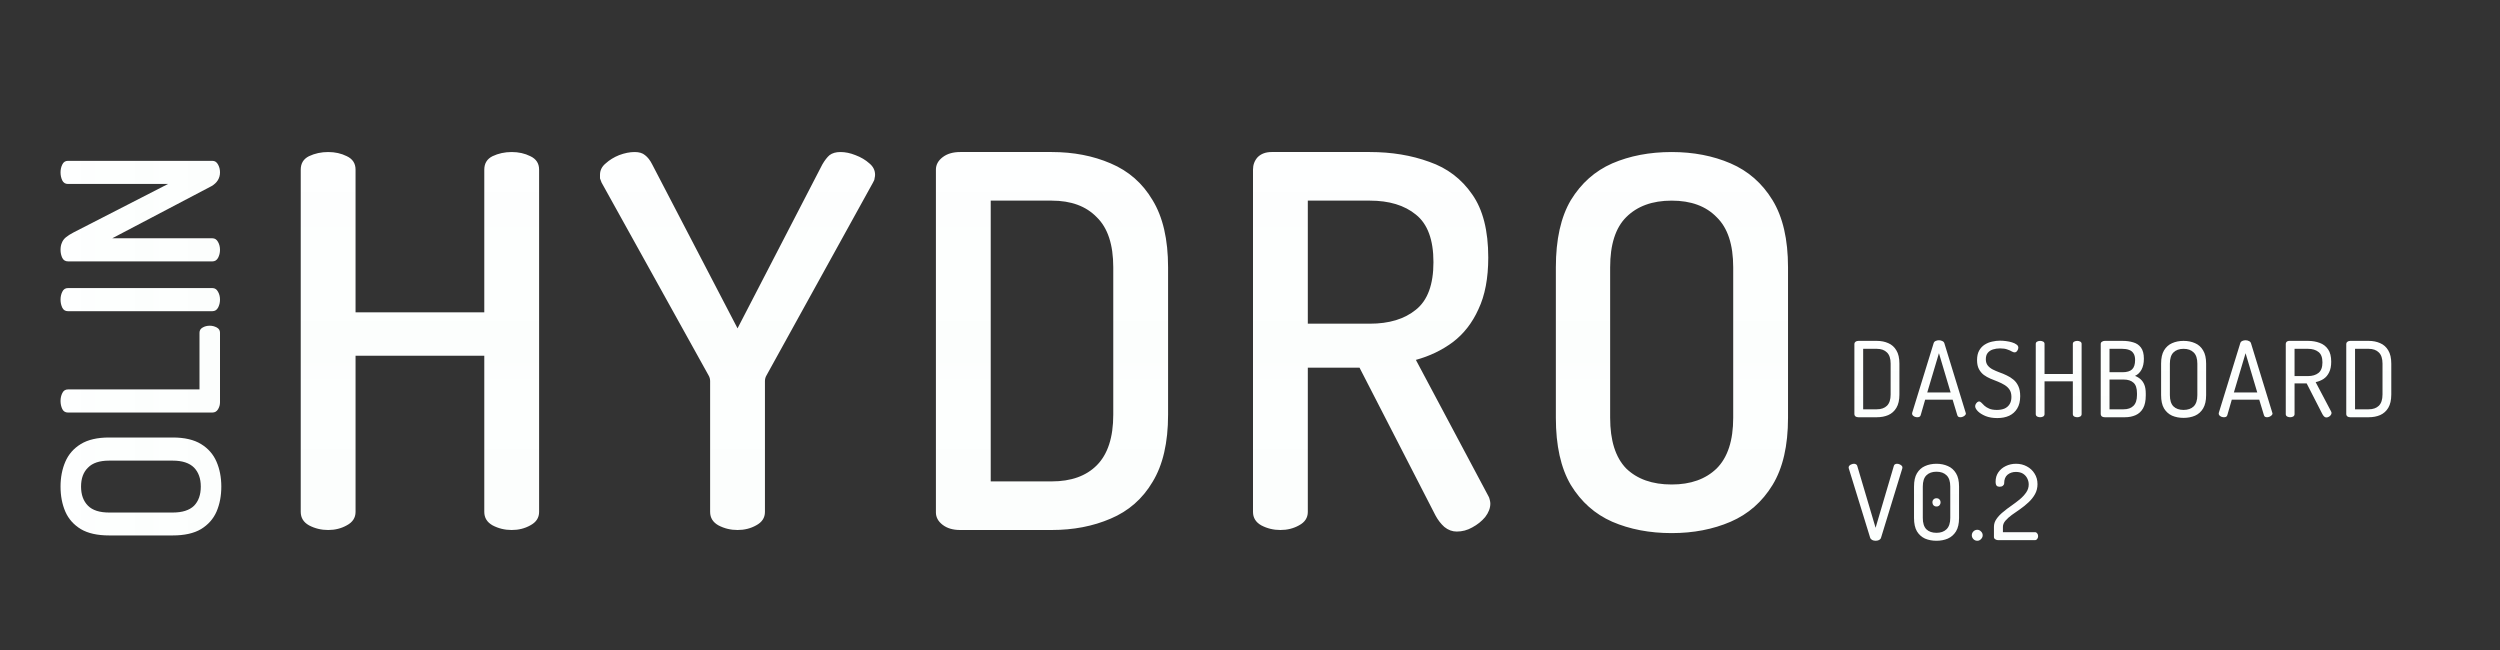<svg width="250" height="65" viewBox="0 0 250 65" fill="none" xmlns="http://www.w3.org/2000/svg">
<rect x="0" y="0" width="250" height="65" fill="#333333" stroke="none"/>
<g clip-path="url(#clip0_1118_141)">
<path d="M22.131 48.658C22.131 49.589 21.971 50.425 21.651 51.166C21.331 51.894 20.815 52.475 20.102 52.911C19.39 53.333 18.444 53.544 17.267 53.544H10.919C9.741 53.544 8.796 53.333 8.083 52.911C7.37 52.475 6.854 51.894 6.534 51.166C6.214 50.425 6.054 49.589 6.054 48.658C6.054 47.742 6.214 46.913 6.534 46.171C6.854 45.429 7.37 44.84 8.083 44.404C8.796 43.968 9.741 43.75 10.919 43.75H17.267C18.444 43.75 19.39 43.968 20.102 44.404C20.815 44.84 21.331 45.429 21.651 46.171C21.971 46.913 22.131 47.742 22.131 48.658ZM20.08 48.658C20.08 47.858 19.855 47.225 19.404 46.76C18.939 46.295 18.226 46.062 17.267 46.062H10.919C9.959 46.062 9.254 46.295 8.803 46.76C8.337 47.211 8.105 47.843 8.105 48.658C8.105 49.472 8.337 50.112 8.803 50.577C9.254 51.028 9.959 51.254 10.919 51.254H17.267C18.226 51.254 18.939 51.028 19.404 50.577C19.855 50.112 20.08 49.472 20.08 48.658ZM22 40.229C22 40.476 21.935 40.709 21.804 40.927C21.673 41.145 21.484 41.254 21.236 41.254H6.796C6.534 41.254 6.345 41.138 6.229 40.905C6.112 40.658 6.054 40.389 6.054 40.098C6.054 39.807 6.112 39.545 6.229 39.313C6.345 39.066 6.534 38.942 6.796 38.942H19.95V33.27C19.95 33.038 20.059 32.863 20.277 32.747C20.48 32.631 20.713 32.572 20.975 32.572C21.222 32.572 21.455 32.631 21.673 32.747C21.891 32.863 22 33.038 22 33.27V40.229ZM22 29.963C22 30.254 21.935 30.523 21.804 30.77C21.673 31.003 21.484 31.119 21.236 31.119H6.796C6.534 31.119 6.345 31.003 6.229 30.77C6.112 30.523 6.054 30.254 6.054 29.963C6.054 29.672 6.112 29.411 6.229 29.178C6.345 28.931 6.534 28.807 6.796 28.807H21.236C21.484 28.807 21.673 28.931 21.804 29.178C21.935 29.411 22 29.672 22 29.963ZM22 24.984C22 25.274 21.935 25.544 21.804 25.791C21.673 26.023 21.484 26.14 21.236 26.14H6.818C6.541 26.14 6.345 26.023 6.229 25.791C6.112 25.544 6.054 25.274 6.054 24.984C6.054 24.707 6.098 24.475 6.185 24.286C6.258 24.082 6.389 23.9 6.578 23.74C6.767 23.58 7.029 23.413 7.363 23.239L16.808 18.396H6.796C6.534 18.396 6.345 18.28 6.229 18.047C6.112 17.8 6.054 17.531 6.054 17.24C6.054 16.949 6.112 16.687 6.229 16.455C6.345 16.207 6.534 16.084 6.796 16.084H21.236C21.484 16.084 21.673 16.207 21.804 16.455C21.935 16.687 22 16.949 22 17.24C22 17.531 21.927 17.793 21.782 18.025C21.636 18.258 21.426 18.454 21.149 18.614L11.224 23.828H21.236C21.484 23.828 21.673 23.951 21.804 24.198C21.935 24.431 22 24.693 22 24.984Z" fill="white"/>
<path d="M22.131 48.658C22.131 49.589 21.971 50.425 21.651 51.166C21.331 51.894 20.815 52.475 20.102 52.911C19.39 53.333 18.444 53.544 17.267 53.544H10.919C9.741 53.544 8.796 53.333 8.083 52.911C7.37 52.475 6.854 51.894 6.534 51.166C6.214 50.425 6.054 49.589 6.054 48.658C6.054 47.742 6.214 46.913 6.534 46.171C6.854 45.429 7.37 44.84 8.083 44.404C8.796 43.968 9.741 43.75 10.919 43.75H17.267C18.444 43.75 19.39 43.968 20.102 44.404C20.815 44.84 21.331 45.429 21.651 46.171C21.971 46.913 22.131 47.742 22.131 48.658ZM20.08 48.658C20.08 47.858 19.855 47.225 19.404 46.76C18.939 46.295 18.226 46.062 17.267 46.062H10.919C9.959 46.062 9.254 46.295 8.803 46.76C8.337 47.211 8.105 47.843 8.105 48.658C8.105 49.472 8.337 50.112 8.803 50.577C9.254 51.028 9.959 51.254 10.919 51.254H17.267C18.226 51.254 18.939 51.028 19.404 50.577C19.855 50.112 20.08 49.472 20.08 48.658ZM22 40.229C22 40.476 21.935 40.709 21.804 40.927C21.673 41.145 21.484 41.254 21.236 41.254H6.796C6.534 41.254 6.345 41.138 6.229 40.905C6.112 40.658 6.054 40.389 6.054 40.098C6.054 39.807 6.112 39.545 6.229 39.313C6.345 39.066 6.534 38.942 6.796 38.942H19.95V33.27C19.95 33.038 20.059 32.863 20.277 32.747C20.48 32.631 20.713 32.572 20.975 32.572C21.222 32.572 21.455 32.631 21.673 32.747C21.891 32.863 22 33.038 22 33.27V40.229ZM22 29.963C22 30.254 21.935 30.523 21.804 30.77C21.673 31.003 21.484 31.119 21.236 31.119H6.796C6.534 31.119 6.345 31.003 6.229 30.77C6.112 30.523 6.054 30.254 6.054 29.963C6.054 29.672 6.112 29.411 6.229 29.178C6.345 28.931 6.534 28.807 6.796 28.807H21.236C21.484 28.807 21.673 28.931 21.804 29.178C21.935 29.411 22 29.672 22 29.963ZM22 24.984C22 25.274 21.935 25.544 21.804 25.791C21.673 26.023 21.484 26.14 21.236 26.14H6.818C6.541 26.14 6.345 26.023 6.229 25.791C6.112 25.544 6.054 25.274 6.054 24.984C6.054 24.707 6.098 24.475 6.185 24.286C6.258 24.082 6.389 23.9 6.578 23.74C6.767 23.58 7.029 23.413 7.363 23.239L16.808 18.396H6.796C6.534 18.396 6.345 18.28 6.229 18.047C6.112 17.8 6.054 17.531 6.054 17.24C6.054 16.949 6.112 16.687 6.229 16.455C6.345 16.207 6.534 16.084 6.796 16.084H21.236C21.484 16.084 21.673 16.207 21.804 16.455C21.935 16.687 22 16.949 22 17.24C22 17.531 21.927 17.793 21.782 18.025C21.636 18.258 21.426 18.454 21.149 18.614L11.224 23.828H21.236C21.484 23.828 21.673 23.951 21.804 24.198C21.935 24.431 22 24.693 22 24.984Z" fill="url(#paint0_linear_1118_141)"/>
<path d="M32.814 53C32.125 53 31.487 52.845 30.901 52.535C30.349 52.224 30.074 51.776 30.074 51.19V16.961C30.074 16.34 30.349 15.892 30.901 15.617C31.487 15.341 32.125 15.203 32.814 15.203C33.504 15.203 34.124 15.341 34.676 15.617C35.262 15.892 35.555 16.34 35.555 16.961V31.232H48.429V16.961C48.429 16.34 48.705 15.892 49.257 15.617C49.843 15.341 50.48 15.203 51.17 15.203C51.859 15.203 52.48 15.341 53.031 15.617C53.617 15.892 53.91 16.34 53.91 16.961V51.19C53.91 51.776 53.617 52.224 53.031 52.535C52.48 52.845 51.859 53 51.17 53C50.48 53 49.843 52.845 49.257 52.535C48.705 52.224 48.429 51.776 48.429 51.19V35.575H35.555V51.19C35.555 51.776 35.262 52.224 34.676 52.535C34.124 52.845 33.504 53 32.814 53ZM73.754 53C73.064 53 72.427 52.845 71.841 52.535C71.289 52.224 71.013 51.776 71.013 51.19V38.109C71.013 37.902 70.962 37.712 70.858 37.54L60.155 18.253C60.086 18.081 60.034 17.943 60 17.84C60 17.702 60 17.581 60 17.478C60 17.03 60.189 16.651 60.569 16.34C60.948 15.996 61.396 15.72 61.913 15.513C62.465 15.306 62.982 15.203 63.464 15.203C63.912 15.203 64.257 15.306 64.498 15.513C64.774 15.72 65.015 16.03 65.222 16.444L73.754 32.835L82.234 16.444C82.475 16.03 82.716 15.72 82.957 15.513C83.233 15.306 83.595 15.203 84.043 15.203C84.526 15.203 85.026 15.306 85.543 15.513C86.094 15.72 86.56 15.996 86.939 16.34C87.318 16.651 87.507 17.03 87.507 17.478C87.507 17.581 87.49 17.702 87.456 17.84C87.456 17.943 87.404 18.081 87.301 18.253L76.649 37.54C76.546 37.712 76.494 37.902 76.494 38.109V51.19C76.494 51.776 76.201 52.224 75.615 52.535C75.064 52.845 74.443 53 73.754 53ZM96.022 53C95.298 53 94.712 52.828 94.264 52.483C93.816 52.138 93.591 51.725 93.591 51.242V16.961C93.591 16.478 93.816 16.065 94.264 15.72C94.712 15.375 95.298 15.203 96.022 15.203H105.174C107.345 15.203 109.31 15.582 111.068 16.34C112.861 17.099 114.257 18.322 115.256 20.012C116.29 21.701 116.808 23.941 116.808 26.733V41.469C116.808 44.262 116.29 46.502 115.256 48.191C114.257 49.88 112.861 51.104 111.068 51.862C109.31 52.621 107.345 53 105.174 53H96.022ZM99.072 48.14H105.174C107.104 48.14 108.603 47.605 109.672 46.537C110.775 45.434 111.327 43.745 111.327 41.469V26.733C111.327 24.458 110.775 22.786 109.672 21.718C108.603 20.615 107.104 20.063 105.174 20.063H99.072V48.14ZM145.672 53.155C145.224 53.155 144.81 53 144.431 52.69C144.086 52.38 143.793 52 143.552 51.552L135.951 36.764H130.781V51.19C130.781 51.776 130.488 52.224 129.902 52.535C129.35 52.845 128.73 53 128.04 53C127.351 53 126.713 52.845 126.127 52.535C125.576 52.224 125.3 51.776 125.3 51.19V16.961C125.3 16.478 125.455 16.065 125.765 15.72C126.11 15.375 126.575 15.203 127.161 15.203H136.985C139.157 15.203 141.139 15.53 142.932 16.185C144.724 16.806 146.155 17.892 147.223 19.443C148.292 20.959 148.826 23.062 148.826 25.751C148.826 27.819 148.499 29.543 147.844 30.922C147.223 32.3 146.361 33.403 145.258 34.231C144.19 35.023 142.966 35.609 141.587 35.989L148.826 49.587C148.895 49.691 148.947 49.829 148.981 50.001C149.016 50.139 149.033 50.26 149.033 50.363C149.033 50.811 148.861 51.259 148.516 51.707C148.171 52.121 147.74 52.466 147.223 52.742C146.741 53.017 146.224 53.155 145.672 53.155ZM130.781 32.369H136.985C138.916 32.369 140.45 31.904 141.587 30.973C142.759 30.043 143.345 28.457 143.345 26.216C143.345 23.976 142.759 22.39 141.587 21.459C140.45 20.529 138.916 20.063 136.985 20.063H130.781V32.369ZM167.168 53.31C164.962 53.31 162.98 52.931 161.222 52.173C159.498 51.414 158.119 50.191 157.085 48.502C156.086 46.812 155.586 44.572 155.586 41.78V26.733C155.586 23.941 156.086 21.701 157.085 20.012C158.119 18.322 159.498 17.099 161.222 16.34C162.98 15.582 164.962 15.203 167.168 15.203C169.34 15.203 171.305 15.582 173.063 16.34C174.821 17.099 176.217 18.322 177.251 20.012C178.285 21.701 178.802 23.941 178.802 26.733V41.78C178.802 44.572 178.285 46.812 177.251 48.502C176.217 50.191 174.821 51.414 173.063 52.173C171.305 52.931 169.34 53.31 167.168 53.31ZM167.168 48.45C169.064 48.45 170.563 47.916 171.666 46.847C172.77 45.744 173.321 44.055 173.321 41.78V26.733C173.321 24.458 172.77 22.786 171.666 21.718C170.598 20.615 169.098 20.063 167.168 20.063C165.238 20.063 163.721 20.615 162.618 21.718C161.549 22.786 161.015 24.458 161.015 26.733V41.78C161.015 44.055 161.549 45.744 162.618 46.847C163.721 47.916 165.238 48.45 167.168 48.45Z" fill="white"/>
<path d="M32.814 53C32.125 53 31.487 52.845 30.901 52.535C30.349 52.224 30.074 51.776 30.074 51.19V16.961C30.074 16.34 30.349 15.892 30.901 15.617C31.487 15.341 32.125 15.203 32.814 15.203C33.504 15.203 34.124 15.341 34.676 15.617C35.262 15.892 35.555 16.34 35.555 16.961V31.232H48.429V16.961C48.429 16.34 48.705 15.892 49.257 15.617C49.843 15.341 50.48 15.203 51.17 15.203C51.859 15.203 52.48 15.341 53.031 15.617C53.617 15.892 53.91 16.34 53.91 16.961V51.19C53.91 51.776 53.617 52.224 53.031 52.535C52.48 52.845 51.859 53 51.17 53C50.48 53 49.843 52.845 49.257 52.535C48.705 52.224 48.429 51.776 48.429 51.19V35.575H35.555V51.19C35.555 51.776 35.262 52.224 34.676 52.535C34.124 52.845 33.504 53 32.814 53ZM73.754 53C73.064 53 72.427 52.845 71.841 52.535C71.289 52.224 71.013 51.776 71.013 51.19V38.109C71.013 37.902 70.962 37.712 70.858 37.54L60.155 18.253C60.086 18.081 60.034 17.943 60 17.84C60 17.702 60 17.581 60 17.478C60 17.03 60.189 16.651 60.569 16.34C60.948 15.996 61.396 15.72 61.913 15.513C62.465 15.306 62.982 15.203 63.464 15.203C63.912 15.203 64.257 15.306 64.498 15.513C64.774 15.72 65.015 16.03 65.222 16.444L73.754 32.835L82.234 16.444C82.475 16.03 82.716 15.72 82.957 15.513C83.233 15.306 83.595 15.203 84.043 15.203C84.526 15.203 85.026 15.306 85.543 15.513C86.094 15.72 86.56 15.996 86.939 16.34C87.318 16.651 87.507 17.03 87.507 17.478C87.507 17.581 87.49 17.702 87.456 17.84C87.456 17.943 87.404 18.081 87.301 18.253L76.649 37.54C76.546 37.712 76.494 37.902 76.494 38.109V51.19C76.494 51.776 76.201 52.224 75.615 52.535C75.064 52.845 74.443 53 73.754 53ZM96.022 53C95.298 53 94.712 52.828 94.264 52.483C93.816 52.138 93.591 51.725 93.591 51.242V16.961C93.591 16.478 93.816 16.065 94.264 15.72C94.712 15.375 95.298 15.203 96.022 15.203H105.174C107.345 15.203 109.31 15.582 111.068 16.34C112.861 17.099 114.257 18.322 115.256 20.012C116.29 21.701 116.808 23.941 116.808 26.733V41.469C116.808 44.262 116.29 46.502 115.256 48.191C114.257 49.88 112.861 51.104 111.068 51.862C109.31 52.621 107.345 53 105.174 53H96.022ZM99.072 48.14H105.174C107.104 48.14 108.603 47.605 109.672 46.537C110.775 45.434 111.327 43.745 111.327 41.469V26.733C111.327 24.458 110.775 22.786 109.672 21.718C108.603 20.615 107.104 20.063 105.174 20.063H99.072V48.14ZM145.672 53.155C145.224 53.155 144.81 53 144.431 52.69C144.086 52.38 143.793 52 143.552 51.552L135.951 36.764H130.781V51.19C130.781 51.776 130.488 52.224 129.902 52.535C129.35 52.845 128.73 53 128.04 53C127.351 53 126.713 52.845 126.127 52.535C125.576 52.224 125.3 51.776 125.3 51.19V16.961C125.3 16.478 125.455 16.065 125.765 15.72C126.11 15.375 126.575 15.203 127.161 15.203H136.985C139.157 15.203 141.139 15.53 142.932 16.185C144.724 16.806 146.155 17.892 147.223 19.443C148.292 20.959 148.826 23.062 148.826 25.751C148.826 27.819 148.499 29.543 147.844 30.922C147.223 32.3 146.361 33.403 145.258 34.231C144.19 35.023 142.966 35.609 141.587 35.989L148.826 49.587C148.895 49.691 148.947 49.829 148.981 50.001C149.016 50.139 149.033 50.26 149.033 50.363C149.033 50.811 148.861 51.259 148.516 51.707C148.171 52.121 147.74 52.466 147.223 52.742C146.741 53.017 146.224 53.155 145.672 53.155ZM130.781 32.369H136.985C138.916 32.369 140.45 31.904 141.587 30.973C142.759 30.043 143.345 28.457 143.345 26.216C143.345 23.976 142.759 22.39 141.587 21.459C140.45 20.529 138.916 20.063 136.985 20.063H130.781V32.369ZM167.168 53.31C164.962 53.31 162.98 52.931 161.222 52.173C159.498 51.414 158.119 50.191 157.085 48.502C156.086 46.812 155.586 44.572 155.586 41.78V26.733C155.586 23.941 156.086 21.701 157.085 20.012C158.119 18.322 159.498 17.099 161.222 16.34C162.98 15.582 164.962 15.203 167.168 15.203C169.34 15.203 171.305 15.582 173.063 16.34C174.821 17.099 176.217 18.322 177.251 20.012C178.285 21.701 178.802 23.941 178.802 26.733V41.78C178.802 44.572 178.285 46.812 177.251 48.502C176.217 50.191 174.821 51.414 173.063 52.173C171.305 52.931 169.34 53.31 167.168 53.31ZM167.168 48.45C169.064 48.45 170.563 47.916 171.666 46.847C172.77 45.744 173.321 44.055 173.321 41.78V26.733C173.321 24.458 172.77 22.786 171.666 21.718C170.598 20.615 169.098 20.063 167.168 20.063C165.238 20.063 163.721 20.615 162.618 21.718C161.549 22.786 161.015 24.458 161.015 26.733V41.78C161.015 44.055 161.549 45.744 162.618 46.847C163.721 47.916 165.238 48.45 167.168 48.45Z" fill="url(#paint1_linear_1118_141)"/>
<path d="M185.836 41.724C185.718 41.724 185.62 41.696 185.543 41.64C185.474 41.578 185.439 41.505 185.439 41.421V34.391C185.439 34.307 185.474 34.237 185.543 34.182C185.62 34.119 185.718 34.088 185.836 34.088H187.685C188.11 34.088 188.493 34.164 188.834 34.318C189.175 34.464 189.443 34.704 189.638 35.038C189.84 35.366 189.941 35.808 189.941 36.365V39.447C189.941 40.004 189.84 40.45 189.638 40.784C189.443 41.111 189.175 41.351 188.834 41.505C188.493 41.651 188.11 41.724 187.685 41.724H185.836ZM186.316 40.93H187.685C188.117 40.93 188.454 40.812 188.698 40.575C188.942 40.331 189.064 39.955 189.064 39.447V36.365C189.064 35.857 188.942 35.484 188.698 35.247C188.454 35.004 188.117 34.882 187.685 34.882H186.316V40.93ZM191.732 41.724C191.662 41.724 191.582 41.71 191.491 41.682C191.408 41.647 191.338 41.602 191.283 41.546C191.234 41.491 191.209 41.428 191.209 41.358C191.209 41.33 191.213 41.303 191.22 41.275L193.361 34.328C193.389 34.224 193.455 34.147 193.56 34.098C193.664 34.05 193.776 34.025 193.894 34.025C194.019 34.025 194.134 34.053 194.239 34.109C194.343 34.157 194.409 34.23 194.437 34.328L196.568 41.275C196.582 41.303 196.589 41.327 196.589 41.348C196.589 41.417 196.558 41.48 196.495 41.536C196.439 41.592 196.37 41.637 196.286 41.672C196.203 41.706 196.123 41.724 196.046 41.724C195.969 41.724 195.903 41.71 195.847 41.682C195.792 41.647 195.753 41.595 195.733 41.525L195.263 39.969H192.515L192.066 41.525C192.045 41.595 192.003 41.647 191.941 41.682C191.885 41.71 191.815 41.724 191.732 41.724ZM192.724 39.248H195.064L193.894 35.32L192.724 39.248ZM199.732 41.807C199.286 41.807 198.896 41.741 198.562 41.609C198.228 41.47 197.97 41.309 197.789 41.128C197.608 40.94 197.517 40.773 197.517 40.627C197.517 40.557 197.535 40.488 197.57 40.418C197.611 40.342 197.66 40.279 197.716 40.23C197.778 40.174 197.841 40.147 197.904 40.147C197.987 40.147 198.067 40.188 198.144 40.272C198.228 40.355 198.329 40.456 198.447 40.575C198.572 40.686 198.733 40.784 198.928 40.867C199.123 40.951 199.377 40.993 199.69 40.993C199.983 40.993 200.237 40.947 200.453 40.857C200.669 40.759 200.836 40.617 200.954 40.429C201.079 40.234 201.142 39.99 201.142 39.697C201.142 39.398 201.079 39.154 200.954 38.966C200.829 38.778 200.662 38.621 200.453 38.496C200.251 38.371 200.028 38.259 199.784 38.162C199.547 38.064 199.304 37.967 199.053 37.869C198.809 37.765 198.586 37.639 198.384 37.493C198.182 37.34 198.019 37.145 197.893 36.908C197.768 36.671 197.705 36.372 197.705 36.01C197.705 35.627 197.775 35.31 197.914 35.059C198.054 34.809 198.238 34.61 198.468 34.464C198.698 34.318 198.945 34.217 199.21 34.161C199.481 34.098 199.746 34.067 200.003 34.067C200.192 34.067 200.39 34.081 200.599 34.109C200.808 34.136 201.006 34.178 201.194 34.234C201.382 34.29 201.536 34.363 201.654 34.453C201.772 34.537 201.832 34.638 201.832 34.756C201.832 34.812 201.818 34.878 201.79 34.955C201.762 35.024 201.72 35.091 201.664 35.153C201.609 35.209 201.539 35.237 201.455 35.237C201.379 35.237 201.285 35.206 201.173 35.143C201.062 35.073 200.912 35.007 200.724 34.944C200.543 34.875 200.303 34.84 200.003 34.84C199.753 34.84 199.516 34.875 199.293 34.944C199.077 35.014 198.903 35.129 198.771 35.289C198.645 35.449 198.583 35.662 198.583 35.926C198.583 36.177 198.645 36.382 198.771 36.543C198.896 36.703 199.06 36.835 199.262 36.94C199.464 37.044 199.687 37.142 199.93 37.232C200.174 37.316 200.418 37.417 200.662 37.535C200.905 37.646 201.128 37.786 201.33 37.953C201.539 38.12 201.706 38.339 201.832 38.611C201.957 38.876 202.02 39.21 202.02 39.614C202.02 40.115 201.919 40.529 201.717 40.857C201.522 41.177 201.254 41.417 200.912 41.578C200.571 41.731 200.178 41.807 199.732 41.807ZM204.014 41.724C203.91 41.724 203.809 41.7 203.711 41.651C203.621 41.595 203.576 41.515 203.576 41.41V34.391C203.576 34.286 203.621 34.21 203.711 34.161C203.809 34.112 203.91 34.088 204.014 34.088C204.126 34.088 204.227 34.112 204.317 34.161C204.408 34.21 204.453 34.286 204.453 34.391V37.399H207.284V34.391C207.284 34.286 207.329 34.21 207.42 34.161C207.517 34.112 207.618 34.088 207.723 34.088C207.834 34.088 207.935 34.112 208.026 34.161C208.116 34.21 208.161 34.286 208.161 34.391V41.41C208.161 41.515 208.116 41.595 208.026 41.651C207.935 41.7 207.834 41.724 207.723 41.724C207.618 41.724 207.517 41.7 207.42 41.651C207.329 41.595 207.284 41.515 207.284 41.41V38.13H204.453V41.41C204.453 41.515 204.408 41.595 204.317 41.651C204.227 41.7 204.126 41.724 204.014 41.724ZM210.47 41.724C210.352 41.724 210.254 41.696 210.178 41.64C210.108 41.578 210.073 41.505 210.073 41.421V34.401C210.073 34.297 210.115 34.22 210.199 34.171C210.282 34.116 210.373 34.088 210.47 34.088H212.267C212.65 34.088 213.002 34.136 213.322 34.234C213.649 34.325 213.907 34.499 214.095 34.756C214.29 35.014 214.388 35.387 214.388 35.874C214.388 36.313 214.308 36.678 214.147 36.971C213.987 37.263 213.771 37.469 213.5 37.587C213.716 37.671 213.904 37.786 214.064 37.932C214.224 38.071 214.349 38.256 214.44 38.486C214.53 38.708 214.576 39.001 214.576 39.363V39.551C214.576 40.087 214.485 40.516 214.304 40.836C214.123 41.149 213.876 41.376 213.562 41.515C213.249 41.654 212.897 41.724 212.507 41.724H210.47ZM210.951 40.93H212.361C212.786 40.93 213.113 40.815 213.343 40.585C213.58 40.355 213.698 39.993 213.698 39.499V39.321C213.698 38.82 213.58 38.468 213.343 38.266C213.113 38.057 212.786 37.953 212.361 37.953H210.951V40.93ZM210.951 37.222H212.257C212.688 37.222 213.005 37.128 213.207 36.94C213.409 36.745 213.51 36.431 213.51 35.999C213.51 35.714 213.454 35.491 213.343 35.331C213.239 35.164 213.089 35.049 212.894 34.986C212.706 34.916 212.483 34.882 212.225 34.882H210.951V37.222ZM218.356 41.787C217.931 41.787 217.548 41.713 217.207 41.567C216.873 41.414 216.605 41.174 216.403 40.846C216.208 40.512 216.11 40.066 216.11 39.509V36.365C216.11 35.808 216.208 35.366 216.403 35.038C216.605 34.704 216.873 34.464 217.207 34.318C217.548 34.164 217.931 34.088 218.356 34.088C218.781 34.088 219.164 34.164 219.505 34.318C219.847 34.464 220.115 34.704 220.31 35.038C220.512 35.366 220.613 35.808 220.613 36.365V39.509C220.613 40.066 220.512 40.512 220.31 40.846C220.115 41.174 219.847 41.414 219.505 41.567C219.164 41.713 218.781 41.787 218.356 41.787ZM218.356 40.993C218.788 40.993 219.126 40.874 219.37 40.638C219.613 40.394 219.735 40.018 219.735 39.509V36.365C219.735 35.857 219.613 35.484 219.37 35.247C219.126 35.004 218.788 34.882 218.356 34.882C217.925 34.882 217.587 35.004 217.343 35.247C217.106 35.484 216.988 35.857 216.988 36.365V39.509C216.988 40.018 217.106 40.394 217.343 40.638C217.587 40.874 217.925 40.993 218.356 40.993ZM222.395 41.724C222.325 41.724 222.245 41.71 222.154 41.682C222.071 41.647 222.001 41.602 221.946 41.546C221.897 41.491 221.872 41.428 221.872 41.358C221.872 41.33 221.876 41.303 221.883 41.275L224.024 34.328C224.052 34.224 224.118 34.147 224.223 34.098C224.327 34.05 224.439 34.025 224.557 34.025C224.682 34.025 224.797 34.053 224.902 34.109C225.006 34.157 225.072 34.23 225.1 34.328L227.231 41.275C227.245 41.303 227.252 41.327 227.252 41.348C227.252 41.417 227.221 41.48 227.158 41.536C227.102 41.592 227.033 41.637 226.949 41.672C226.866 41.706 226.786 41.724 226.709 41.724C226.632 41.724 226.566 41.71 226.51 41.682C226.455 41.647 226.416 41.595 226.396 41.525L225.925 39.969H223.178L222.729 41.525C222.708 41.595 222.666 41.647 222.604 41.682C222.548 41.71 222.478 41.724 222.395 41.724ZM223.387 39.248H225.727L224.557 35.32L223.387 39.248ZM232.63 41.745C232.547 41.745 232.47 41.71 232.401 41.64C232.338 41.571 232.282 41.491 232.233 41.4L230.666 38.339H229.455V41.41C229.455 41.515 229.409 41.595 229.319 41.651C229.228 41.7 229.127 41.724 229.016 41.724C228.912 41.724 228.811 41.7 228.713 41.651C228.622 41.595 228.577 41.515 228.577 41.41V34.391C228.577 34.307 228.605 34.237 228.661 34.182C228.723 34.126 228.8 34.095 228.891 34.088H230.802C231.227 34.088 231.614 34.154 231.962 34.286C232.317 34.412 232.599 34.627 232.808 34.934C233.017 35.233 233.121 35.648 233.121 36.177C233.121 36.602 233.052 36.953 232.912 37.232C232.78 37.511 232.595 37.73 232.359 37.89C232.122 38.043 231.857 38.151 231.565 38.214L233.111 41.149C233.125 41.177 233.135 41.205 233.142 41.233C233.149 41.254 233.153 41.275 233.153 41.296C233.153 41.372 233.125 41.445 233.069 41.515C233.02 41.585 232.954 41.64 232.871 41.682C232.794 41.724 232.714 41.745 232.63 41.745ZM229.455 37.608H230.802C231.234 37.608 231.582 37.504 231.847 37.295C232.111 37.086 232.244 36.734 232.244 36.24C232.244 35.745 232.111 35.397 231.847 35.195C231.582 34.986 231.234 34.882 230.802 34.882H229.455V37.608ZM235.023 41.724C234.905 41.724 234.807 41.696 234.731 41.64C234.661 41.578 234.626 41.505 234.626 41.421V34.391C234.626 34.307 234.661 34.237 234.731 34.182C234.807 34.119 234.905 34.088 235.023 34.088H236.872C237.297 34.088 237.68 34.164 238.021 34.318C238.362 34.464 238.631 34.704 238.826 35.038C239.027 35.366 239.128 35.808 239.128 36.365V39.447C239.128 40.004 239.027 40.45 238.826 40.784C238.631 41.111 238.362 41.351 238.021 41.505C237.68 41.651 237.297 41.724 236.872 41.724H235.023ZM235.504 40.93H236.872C237.304 40.93 237.642 40.812 237.885 40.575C238.129 40.331 238.251 39.955 238.251 39.447V36.365C238.251 35.857 238.129 35.484 237.885 35.247C237.642 35.004 237.304 34.882 236.872 34.882H235.504V40.93Z" fill="white"/>
<path d="M185.836 41.724C185.718 41.724 185.62 41.696 185.543 41.64C185.474 41.578 185.439 41.505 185.439 41.421V34.391C185.439 34.307 185.474 34.237 185.543 34.182C185.62 34.119 185.718 34.088 185.836 34.088H187.685C188.11 34.088 188.493 34.164 188.834 34.318C189.175 34.464 189.443 34.704 189.638 35.038C189.84 35.366 189.941 35.808 189.941 36.365V39.447C189.941 40.004 189.84 40.45 189.638 40.784C189.443 41.111 189.175 41.351 188.834 41.505C188.493 41.651 188.11 41.724 187.685 41.724H185.836ZM186.316 40.93H187.685C188.117 40.93 188.454 40.812 188.698 40.575C188.942 40.331 189.064 39.955 189.064 39.447V36.365C189.064 35.857 188.942 35.484 188.698 35.247C188.454 35.004 188.117 34.882 187.685 34.882H186.316V40.93ZM191.732 41.724C191.662 41.724 191.582 41.71 191.491 41.682C191.408 41.647 191.338 41.602 191.283 41.546C191.234 41.491 191.209 41.428 191.209 41.358C191.209 41.33 191.213 41.303 191.22 41.275L193.361 34.328C193.389 34.224 193.455 34.147 193.56 34.098C193.664 34.05 193.776 34.025 193.894 34.025C194.019 34.025 194.134 34.053 194.239 34.109C194.343 34.157 194.409 34.23 194.437 34.328L196.568 41.275C196.582 41.303 196.589 41.327 196.589 41.348C196.589 41.417 196.558 41.48 196.495 41.536C196.439 41.592 196.37 41.637 196.286 41.672C196.203 41.706 196.123 41.724 196.046 41.724C195.969 41.724 195.903 41.71 195.847 41.682C195.792 41.647 195.753 41.595 195.733 41.525L195.263 39.969H192.515L192.066 41.525C192.045 41.595 192.003 41.647 191.941 41.682C191.885 41.71 191.815 41.724 191.732 41.724ZM192.724 39.248H195.064L193.894 35.32L192.724 39.248ZM199.732 41.807C199.286 41.807 198.896 41.741 198.562 41.609C198.228 41.47 197.97 41.309 197.789 41.128C197.608 40.94 197.517 40.773 197.517 40.627C197.517 40.557 197.535 40.488 197.57 40.418C197.611 40.342 197.66 40.279 197.716 40.23C197.778 40.174 197.841 40.147 197.904 40.147C197.987 40.147 198.067 40.188 198.144 40.272C198.228 40.355 198.329 40.456 198.447 40.575C198.572 40.686 198.733 40.784 198.928 40.867C199.123 40.951 199.377 40.993 199.69 40.993C199.983 40.993 200.237 40.947 200.453 40.857C200.669 40.759 200.836 40.617 200.954 40.429C201.079 40.234 201.142 39.99 201.142 39.697C201.142 39.398 201.079 39.154 200.954 38.966C200.829 38.778 200.662 38.621 200.453 38.496C200.251 38.371 200.028 38.259 199.784 38.162C199.547 38.064 199.304 37.967 199.053 37.869C198.809 37.765 198.586 37.639 198.384 37.493C198.182 37.34 198.019 37.145 197.893 36.908C197.768 36.671 197.705 36.372 197.705 36.01C197.705 35.627 197.775 35.31 197.914 35.059C198.054 34.809 198.238 34.61 198.468 34.464C198.698 34.318 198.945 34.217 199.21 34.161C199.481 34.098 199.746 34.067 200.003 34.067C200.192 34.067 200.39 34.081 200.599 34.109C200.808 34.136 201.006 34.178 201.194 34.234C201.382 34.29 201.536 34.363 201.654 34.453C201.772 34.537 201.832 34.638 201.832 34.756C201.832 34.812 201.818 34.878 201.79 34.955C201.762 35.024 201.72 35.091 201.664 35.153C201.609 35.209 201.539 35.237 201.455 35.237C201.379 35.237 201.285 35.206 201.173 35.143C201.062 35.073 200.912 35.007 200.724 34.944C200.543 34.875 200.303 34.84 200.003 34.84C199.753 34.84 199.516 34.875 199.293 34.944C199.077 35.014 198.903 35.129 198.771 35.289C198.645 35.449 198.583 35.662 198.583 35.926C198.583 36.177 198.645 36.382 198.771 36.543C198.896 36.703 199.06 36.835 199.262 36.94C199.464 37.044 199.687 37.142 199.93 37.232C200.174 37.316 200.418 37.417 200.662 37.535C200.905 37.646 201.128 37.786 201.33 37.953C201.539 38.12 201.706 38.339 201.832 38.611C201.957 38.876 202.02 39.21 202.02 39.614C202.02 40.115 201.919 40.529 201.717 40.857C201.522 41.177 201.254 41.417 200.912 41.578C200.571 41.731 200.178 41.807 199.732 41.807ZM204.014 41.724C203.91 41.724 203.809 41.7 203.711 41.651C203.621 41.595 203.576 41.515 203.576 41.41V34.391C203.576 34.286 203.621 34.21 203.711 34.161C203.809 34.112 203.91 34.088 204.014 34.088C204.126 34.088 204.227 34.112 204.317 34.161C204.408 34.21 204.453 34.286 204.453 34.391V37.399H207.284V34.391C207.284 34.286 207.329 34.21 207.42 34.161C207.517 34.112 207.618 34.088 207.723 34.088C207.834 34.088 207.935 34.112 208.026 34.161C208.116 34.21 208.161 34.286 208.161 34.391V41.41C208.161 41.515 208.116 41.595 208.026 41.651C207.935 41.7 207.834 41.724 207.723 41.724C207.618 41.724 207.517 41.7 207.42 41.651C207.329 41.595 207.284 41.515 207.284 41.41V38.13H204.453V41.41C204.453 41.515 204.408 41.595 204.317 41.651C204.227 41.7 204.126 41.724 204.014 41.724ZM210.47 41.724C210.352 41.724 210.254 41.696 210.178 41.64C210.108 41.578 210.073 41.505 210.073 41.421V34.401C210.073 34.297 210.115 34.22 210.199 34.171C210.282 34.116 210.373 34.088 210.47 34.088H212.267C212.65 34.088 213.002 34.136 213.322 34.234C213.649 34.325 213.907 34.499 214.095 34.756C214.29 35.014 214.388 35.387 214.388 35.874C214.388 36.313 214.308 36.678 214.147 36.971C213.987 37.263 213.771 37.469 213.5 37.587C213.716 37.671 213.904 37.786 214.064 37.932C214.224 38.071 214.349 38.256 214.44 38.486C214.53 38.708 214.576 39.001 214.576 39.363V39.551C214.576 40.087 214.485 40.516 214.304 40.836C214.123 41.149 213.876 41.376 213.562 41.515C213.249 41.654 212.897 41.724 212.507 41.724H210.47ZM210.951 40.93H212.361C212.786 40.93 213.113 40.815 213.343 40.585C213.58 40.355 213.698 39.993 213.698 39.499V39.321C213.698 38.82 213.58 38.468 213.343 38.266C213.113 38.057 212.786 37.953 212.361 37.953H210.951V40.93ZM210.951 37.222H212.257C212.688 37.222 213.005 37.128 213.207 36.94C213.409 36.745 213.51 36.431 213.51 35.999C213.51 35.714 213.454 35.491 213.343 35.331C213.239 35.164 213.089 35.049 212.894 34.986C212.706 34.916 212.483 34.882 212.225 34.882H210.951V37.222ZM218.356 41.787C217.931 41.787 217.548 41.713 217.207 41.567C216.873 41.414 216.605 41.174 216.403 40.846C216.208 40.512 216.11 40.066 216.11 39.509V36.365C216.11 35.808 216.208 35.366 216.403 35.038C216.605 34.704 216.873 34.464 217.207 34.318C217.548 34.164 217.931 34.088 218.356 34.088C218.781 34.088 219.164 34.164 219.505 34.318C219.847 34.464 220.115 34.704 220.31 35.038C220.512 35.366 220.613 35.808 220.613 36.365V39.509C220.613 40.066 220.512 40.512 220.31 40.846C220.115 41.174 219.847 41.414 219.505 41.567C219.164 41.713 218.781 41.787 218.356 41.787ZM218.356 40.993C218.788 40.993 219.126 40.874 219.37 40.638C219.613 40.394 219.735 40.018 219.735 39.509V36.365C219.735 35.857 219.613 35.484 219.37 35.247C219.126 35.004 218.788 34.882 218.356 34.882C217.925 34.882 217.587 35.004 217.343 35.247C217.106 35.484 216.988 35.857 216.988 36.365V39.509C216.988 40.018 217.106 40.394 217.343 40.638C217.587 40.874 217.925 40.993 218.356 40.993ZM222.395 41.724C222.325 41.724 222.245 41.71 222.154 41.682C222.071 41.647 222.001 41.602 221.946 41.546C221.897 41.491 221.872 41.428 221.872 41.358C221.872 41.33 221.876 41.303 221.883 41.275L224.024 34.328C224.052 34.224 224.118 34.147 224.223 34.098C224.327 34.05 224.439 34.025 224.557 34.025C224.682 34.025 224.797 34.053 224.902 34.109C225.006 34.157 225.072 34.23 225.1 34.328L227.231 41.275C227.245 41.303 227.252 41.327 227.252 41.348C227.252 41.417 227.221 41.48 227.158 41.536C227.102 41.592 227.033 41.637 226.949 41.672C226.866 41.706 226.786 41.724 226.709 41.724C226.632 41.724 226.566 41.71 226.51 41.682C226.455 41.647 226.416 41.595 226.396 41.525L225.925 39.969H223.178L222.729 41.525C222.708 41.595 222.666 41.647 222.604 41.682C222.548 41.71 222.478 41.724 222.395 41.724ZM223.387 39.248H225.727L224.557 35.32L223.387 39.248ZM232.63 41.745C232.547 41.745 232.47 41.71 232.401 41.64C232.338 41.571 232.282 41.491 232.233 41.4L230.666 38.339H229.455V41.41C229.455 41.515 229.409 41.595 229.319 41.651C229.228 41.7 229.127 41.724 229.016 41.724C228.912 41.724 228.811 41.7 228.713 41.651C228.622 41.595 228.577 41.515 228.577 41.41V34.391C228.577 34.307 228.605 34.237 228.661 34.182C228.723 34.126 228.8 34.095 228.891 34.088H230.802C231.227 34.088 231.614 34.154 231.962 34.286C232.317 34.412 232.599 34.627 232.808 34.934C233.017 35.233 233.121 35.648 233.121 36.177C233.121 36.602 233.052 36.953 232.912 37.232C232.78 37.511 232.595 37.73 232.359 37.89C232.122 38.043 231.857 38.151 231.565 38.214L233.111 41.149C233.125 41.177 233.135 41.205 233.142 41.233C233.149 41.254 233.153 41.275 233.153 41.296C233.153 41.372 233.125 41.445 233.069 41.515C233.02 41.585 232.954 41.64 232.871 41.682C232.794 41.724 232.714 41.745 232.63 41.745ZM229.455 37.608H230.802C231.234 37.608 231.582 37.504 231.847 37.295C232.111 37.086 232.244 36.734 232.244 36.24C232.244 35.745 232.111 35.397 231.847 35.195C231.582 34.986 231.234 34.882 230.802 34.882H229.455V37.608ZM235.023 41.724C234.905 41.724 234.807 41.696 234.731 41.64C234.661 41.578 234.626 41.505 234.626 41.421V34.391C234.626 34.307 234.661 34.237 234.731 34.182C234.807 34.119 234.905 34.088 235.023 34.088H236.872C237.297 34.088 237.68 34.164 238.021 34.318C238.362 34.464 238.631 34.704 238.826 35.038C239.027 35.366 239.128 35.808 239.128 36.365V39.447C239.128 40.004 239.027 40.45 238.826 40.784C238.631 41.111 238.362 41.351 238.021 41.505C237.68 41.651 237.297 41.724 236.872 41.724H235.023ZM235.504 40.93H236.872C237.304 40.93 237.642 40.812 237.885 40.575C238.129 40.331 238.251 39.955 238.251 39.447V36.365C238.251 35.857 238.129 35.484 237.885 35.247C237.642 35.004 237.304 34.882 236.872 34.882H235.504V40.93Z" fill="url(#paint2_linear_1118_141)"/>
<path d="M187.559 54.076C187.441 54.076 187.33 54.052 187.225 54.003C187.121 53.947 187.051 53.871 187.016 53.773L184.875 46.827C184.868 46.799 184.864 46.771 184.864 46.743C184.864 46.673 184.892 46.611 184.948 46.555C185.004 46.499 185.073 46.457 185.157 46.43C185.24 46.395 185.321 46.377 185.397 46.377C185.474 46.377 185.54 46.395 185.596 46.43C185.658 46.457 185.7 46.506 185.721 46.576L187.559 52.781L189.388 46.576C189.408 46.506 189.447 46.457 189.502 46.43C189.558 46.395 189.624 46.377 189.701 46.377C189.785 46.377 189.868 46.395 189.952 46.43C190.035 46.464 190.105 46.51 190.161 46.565C190.216 46.614 190.244 46.677 190.244 46.753C190.244 46.76 190.241 46.771 190.234 46.785C190.234 46.799 190.234 46.813 190.234 46.827L188.103 53.773C188.075 53.871 188.009 53.947 187.904 54.003C187.8 54.052 187.685 54.076 187.559 54.076ZM193.648 54.076C193.223 54.076 192.84 54.003 192.499 53.857C192.165 53.703 191.897 53.463 191.695 53.136C191.5 52.802 191.402 52.356 191.402 51.799V48.655C191.402 48.097 191.5 47.655 191.695 47.328C191.897 46.994 192.165 46.753 192.499 46.607C192.84 46.454 193.223 46.377 193.648 46.377C194.066 46.377 194.446 46.454 194.787 46.607C195.128 46.753 195.4 46.994 195.602 47.328C195.804 47.655 195.905 48.097 195.905 48.655V51.799C195.905 52.356 195.804 52.802 195.602 53.136C195.4 53.463 195.128 53.703 194.787 53.857C194.446 54.003 194.066 54.076 193.648 54.076ZM193.648 53.282C194.073 53.282 194.407 53.164 194.651 52.927C194.902 52.683 195.027 52.307 195.027 51.799V48.655C195.027 48.146 194.905 47.774 194.662 47.537C194.418 47.293 194.08 47.171 193.648 47.171C193.216 47.171 192.879 47.293 192.635 47.537C192.398 47.774 192.28 48.146 192.28 48.655V51.799C192.28 52.307 192.398 52.683 192.635 52.927C192.879 53.164 193.216 53.282 193.648 53.282ZM193.648 50.65C193.53 50.65 193.432 50.611 193.356 50.535C193.279 50.451 193.241 50.35 193.241 50.232C193.241 50.114 193.279 50.016 193.356 49.94C193.432 49.863 193.53 49.825 193.648 49.825C193.774 49.825 193.871 49.863 193.941 49.94C194.017 50.016 194.056 50.114 194.056 50.232C194.056 50.35 194.017 50.451 193.941 50.535C193.871 50.611 193.774 50.65 193.648 50.65ZM197.735 54.076C197.575 54.076 197.443 54.02 197.338 53.909C197.234 53.797 197.181 53.672 197.181 53.533C197.181 53.38 197.234 53.251 197.338 53.146C197.443 53.035 197.575 52.979 197.735 52.979C197.874 52.979 197.996 53.035 198.101 53.146C198.212 53.251 198.268 53.38 198.268 53.533C198.268 53.672 198.212 53.797 198.101 53.909C197.996 54.02 197.874 54.076 197.735 54.076ZM199.791 54.013C199.707 54.013 199.62 53.986 199.529 53.93C199.439 53.874 199.394 53.797 199.394 53.7V52.687C199.394 52.401 199.477 52.14 199.644 51.903C199.812 51.66 200.027 51.43 200.292 51.214C200.557 50.991 200.835 50.779 201.128 50.577C201.427 50.368 201.709 50.155 201.974 49.94C202.239 49.717 202.454 49.483 202.622 49.24C202.789 48.996 202.872 48.731 202.872 48.446C202.872 48.244 202.827 48.049 202.736 47.861C202.646 47.666 202.507 47.505 202.319 47.38C202.131 47.255 201.887 47.192 201.587 47.192C201.26 47.192 200.982 47.286 200.752 47.474C200.529 47.662 200.417 47.948 200.417 48.331C200.417 48.421 200.376 48.501 200.292 48.571C200.215 48.641 200.104 48.675 199.958 48.675C199.832 48.675 199.735 48.641 199.665 48.571C199.596 48.494 199.561 48.359 199.561 48.164C199.561 47.808 199.651 47.498 199.832 47.234C200.02 46.962 200.268 46.753 200.574 46.607C200.887 46.454 201.229 46.377 201.598 46.377C202.002 46.377 202.364 46.464 202.684 46.639C203.012 46.813 203.269 47.053 203.457 47.359C203.652 47.666 203.75 48.017 203.75 48.414C203.75 48.783 203.666 49.118 203.499 49.417C203.332 49.717 203.116 49.988 202.851 50.232C202.594 50.476 202.315 50.702 202.016 50.911C201.723 51.113 201.445 51.308 201.18 51.496C200.922 51.684 200.71 51.876 200.543 52.071C200.376 52.265 200.292 52.471 200.292 52.687V53.219H203.509C203.593 53.219 203.663 53.258 203.718 53.334C203.781 53.411 203.812 53.505 203.812 53.617C203.812 53.721 203.781 53.815 203.718 53.898C203.663 53.975 203.593 54.013 203.509 54.013H199.791Z" fill="white"/>
<path d="M187.559 54.076C187.441 54.076 187.33 54.052 187.225 54.003C187.121 53.947 187.051 53.871 187.016 53.773L184.875 46.827C184.868 46.799 184.864 46.771 184.864 46.743C184.864 46.673 184.892 46.611 184.948 46.555C185.004 46.499 185.073 46.457 185.157 46.43C185.24 46.395 185.321 46.377 185.397 46.377C185.474 46.377 185.54 46.395 185.596 46.43C185.658 46.457 185.7 46.506 185.721 46.576L187.559 52.781L189.388 46.576C189.408 46.506 189.447 46.457 189.502 46.43C189.558 46.395 189.624 46.377 189.701 46.377C189.785 46.377 189.868 46.395 189.952 46.43C190.035 46.464 190.105 46.51 190.161 46.565C190.216 46.614 190.244 46.677 190.244 46.753C190.244 46.76 190.241 46.771 190.234 46.785C190.234 46.799 190.234 46.813 190.234 46.827L188.103 53.773C188.075 53.871 188.009 53.947 187.904 54.003C187.8 54.052 187.685 54.076 187.559 54.076ZM193.648 54.076C193.223 54.076 192.84 54.003 192.499 53.857C192.165 53.703 191.897 53.463 191.695 53.136C191.5 52.802 191.402 52.356 191.402 51.799V48.655C191.402 48.097 191.5 47.655 191.695 47.328C191.897 46.994 192.165 46.753 192.499 46.607C192.84 46.454 193.223 46.377 193.648 46.377C194.066 46.377 194.446 46.454 194.787 46.607C195.128 46.753 195.4 46.994 195.602 47.328C195.804 47.655 195.905 48.097 195.905 48.655V51.799C195.905 52.356 195.804 52.802 195.602 53.136C195.4 53.463 195.128 53.703 194.787 53.857C194.446 54.003 194.066 54.076 193.648 54.076ZM193.648 53.282C194.073 53.282 194.407 53.164 194.651 52.927C194.902 52.683 195.027 52.307 195.027 51.799V48.655C195.027 48.146 194.905 47.774 194.662 47.537C194.418 47.293 194.08 47.171 193.648 47.171C193.216 47.171 192.879 47.293 192.635 47.537C192.398 47.774 192.28 48.146 192.28 48.655V51.799C192.28 52.307 192.398 52.683 192.635 52.927C192.879 53.164 193.216 53.282 193.648 53.282ZM193.648 50.65C193.53 50.65 193.432 50.611 193.356 50.535C193.279 50.451 193.241 50.35 193.241 50.232C193.241 50.114 193.279 50.016 193.356 49.94C193.432 49.863 193.53 49.825 193.648 49.825C193.774 49.825 193.871 49.863 193.941 49.94C194.017 50.016 194.056 50.114 194.056 50.232C194.056 50.35 194.017 50.451 193.941 50.535C193.871 50.611 193.774 50.65 193.648 50.65ZM197.735 54.076C197.575 54.076 197.443 54.02 197.338 53.909C197.234 53.797 197.181 53.672 197.181 53.533C197.181 53.38 197.234 53.251 197.338 53.146C197.443 53.035 197.575 52.979 197.735 52.979C197.874 52.979 197.996 53.035 198.101 53.146C198.212 53.251 198.268 53.38 198.268 53.533C198.268 53.672 198.212 53.797 198.101 53.909C197.996 54.02 197.874 54.076 197.735 54.076ZM199.791 54.013C199.707 54.013 199.62 53.986 199.529 53.93C199.439 53.874 199.394 53.797 199.394 53.7V52.687C199.394 52.401 199.477 52.14 199.644 51.903C199.812 51.66 200.027 51.43 200.292 51.214C200.557 50.991 200.835 50.779 201.128 50.577C201.427 50.368 201.709 50.155 201.974 49.94C202.239 49.717 202.454 49.483 202.622 49.24C202.789 48.996 202.872 48.731 202.872 48.446C202.872 48.244 202.827 48.049 202.736 47.861C202.646 47.666 202.507 47.505 202.319 47.38C202.131 47.255 201.887 47.192 201.587 47.192C201.26 47.192 200.982 47.286 200.752 47.474C200.529 47.662 200.417 47.948 200.417 48.331C200.417 48.421 200.376 48.501 200.292 48.571C200.215 48.641 200.104 48.675 199.958 48.675C199.832 48.675 199.735 48.641 199.665 48.571C199.596 48.494 199.561 48.359 199.561 48.164C199.561 47.808 199.651 47.498 199.832 47.234C200.02 46.962 200.268 46.753 200.574 46.607C200.887 46.454 201.229 46.377 201.598 46.377C202.002 46.377 202.364 46.464 202.684 46.639C203.012 46.813 203.269 47.053 203.457 47.359C203.652 47.666 203.75 48.017 203.75 48.414C203.75 48.783 203.666 49.118 203.499 49.417C203.332 49.717 203.116 49.988 202.851 50.232C202.594 50.476 202.315 50.702 202.016 50.911C201.723 51.113 201.445 51.308 201.18 51.496C200.922 51.684 200.71 51.876 200.543 52.071C200.376 52.265 200.292 52.471 200.292 52.687V53.219H203.509C203.593 53.219 203.663 53.258 203.718 53.334C203.781 53.411 203.812 53.505 203.812 53.617C203.812 53.721 203.781 53.815 203.718 53.898C203.663 53.975 203.593 54.013 203.509 54.013H199.791Z" fill="url(#paint3_linear_1118_141)"/>
</g>
<defs>
<linearGradient id="paint0_linear_1118_141" x1="0" y1="34.74" x2="27.469" y2="34.74" gradientUnits="userSpaceOnUse">
<stop stop-color="#2DD886" stop-opacity="0"/>
<stop offset="1" stop-color="#2DD886" stop-opacity="0.02"/>
</linearGradient>
<linearGradient id="paint1_linear_1118_141" x1="104.624" y1="0" x2="104.624" y2="65.441" gradientUnits="userSpaceOnUse">
<stop stop-color="#2DD886" stop-opacity="0"/>
<stop offset="1" stop-color="#2DD886" stop-opacity="0.02"/>
</linearGradient>
<linearGradient id="paint2_linear_1118_141" x1="212.697" y1="30.724" x2="212.697" y2="43.724" gradientUnits="userSpaceOnUse">
<stop stop-color="#2DD886" stop-opacity="0"/>
<stop offset="1" stop-color="#2DD886" stop-opacity="0.02"/>
</linearGradient>
<linearGradient id="paint3_linear_1118_141" x1="194.697" y1="43.013" x2="194.697" y2="56.013" gradientUnits="userSpaceOnUse">
<stop stop-color="#2DD886" stop-opacity="0"/>
<stop offset="1" stop-color="#2DD886" stop-opacity="0.02"/>
</linearGradient>
<clipPath id="clip0_1118_141">
<rect width="250" height="65" fill="white"/>
</clipPath>
</defs>
</svg>
